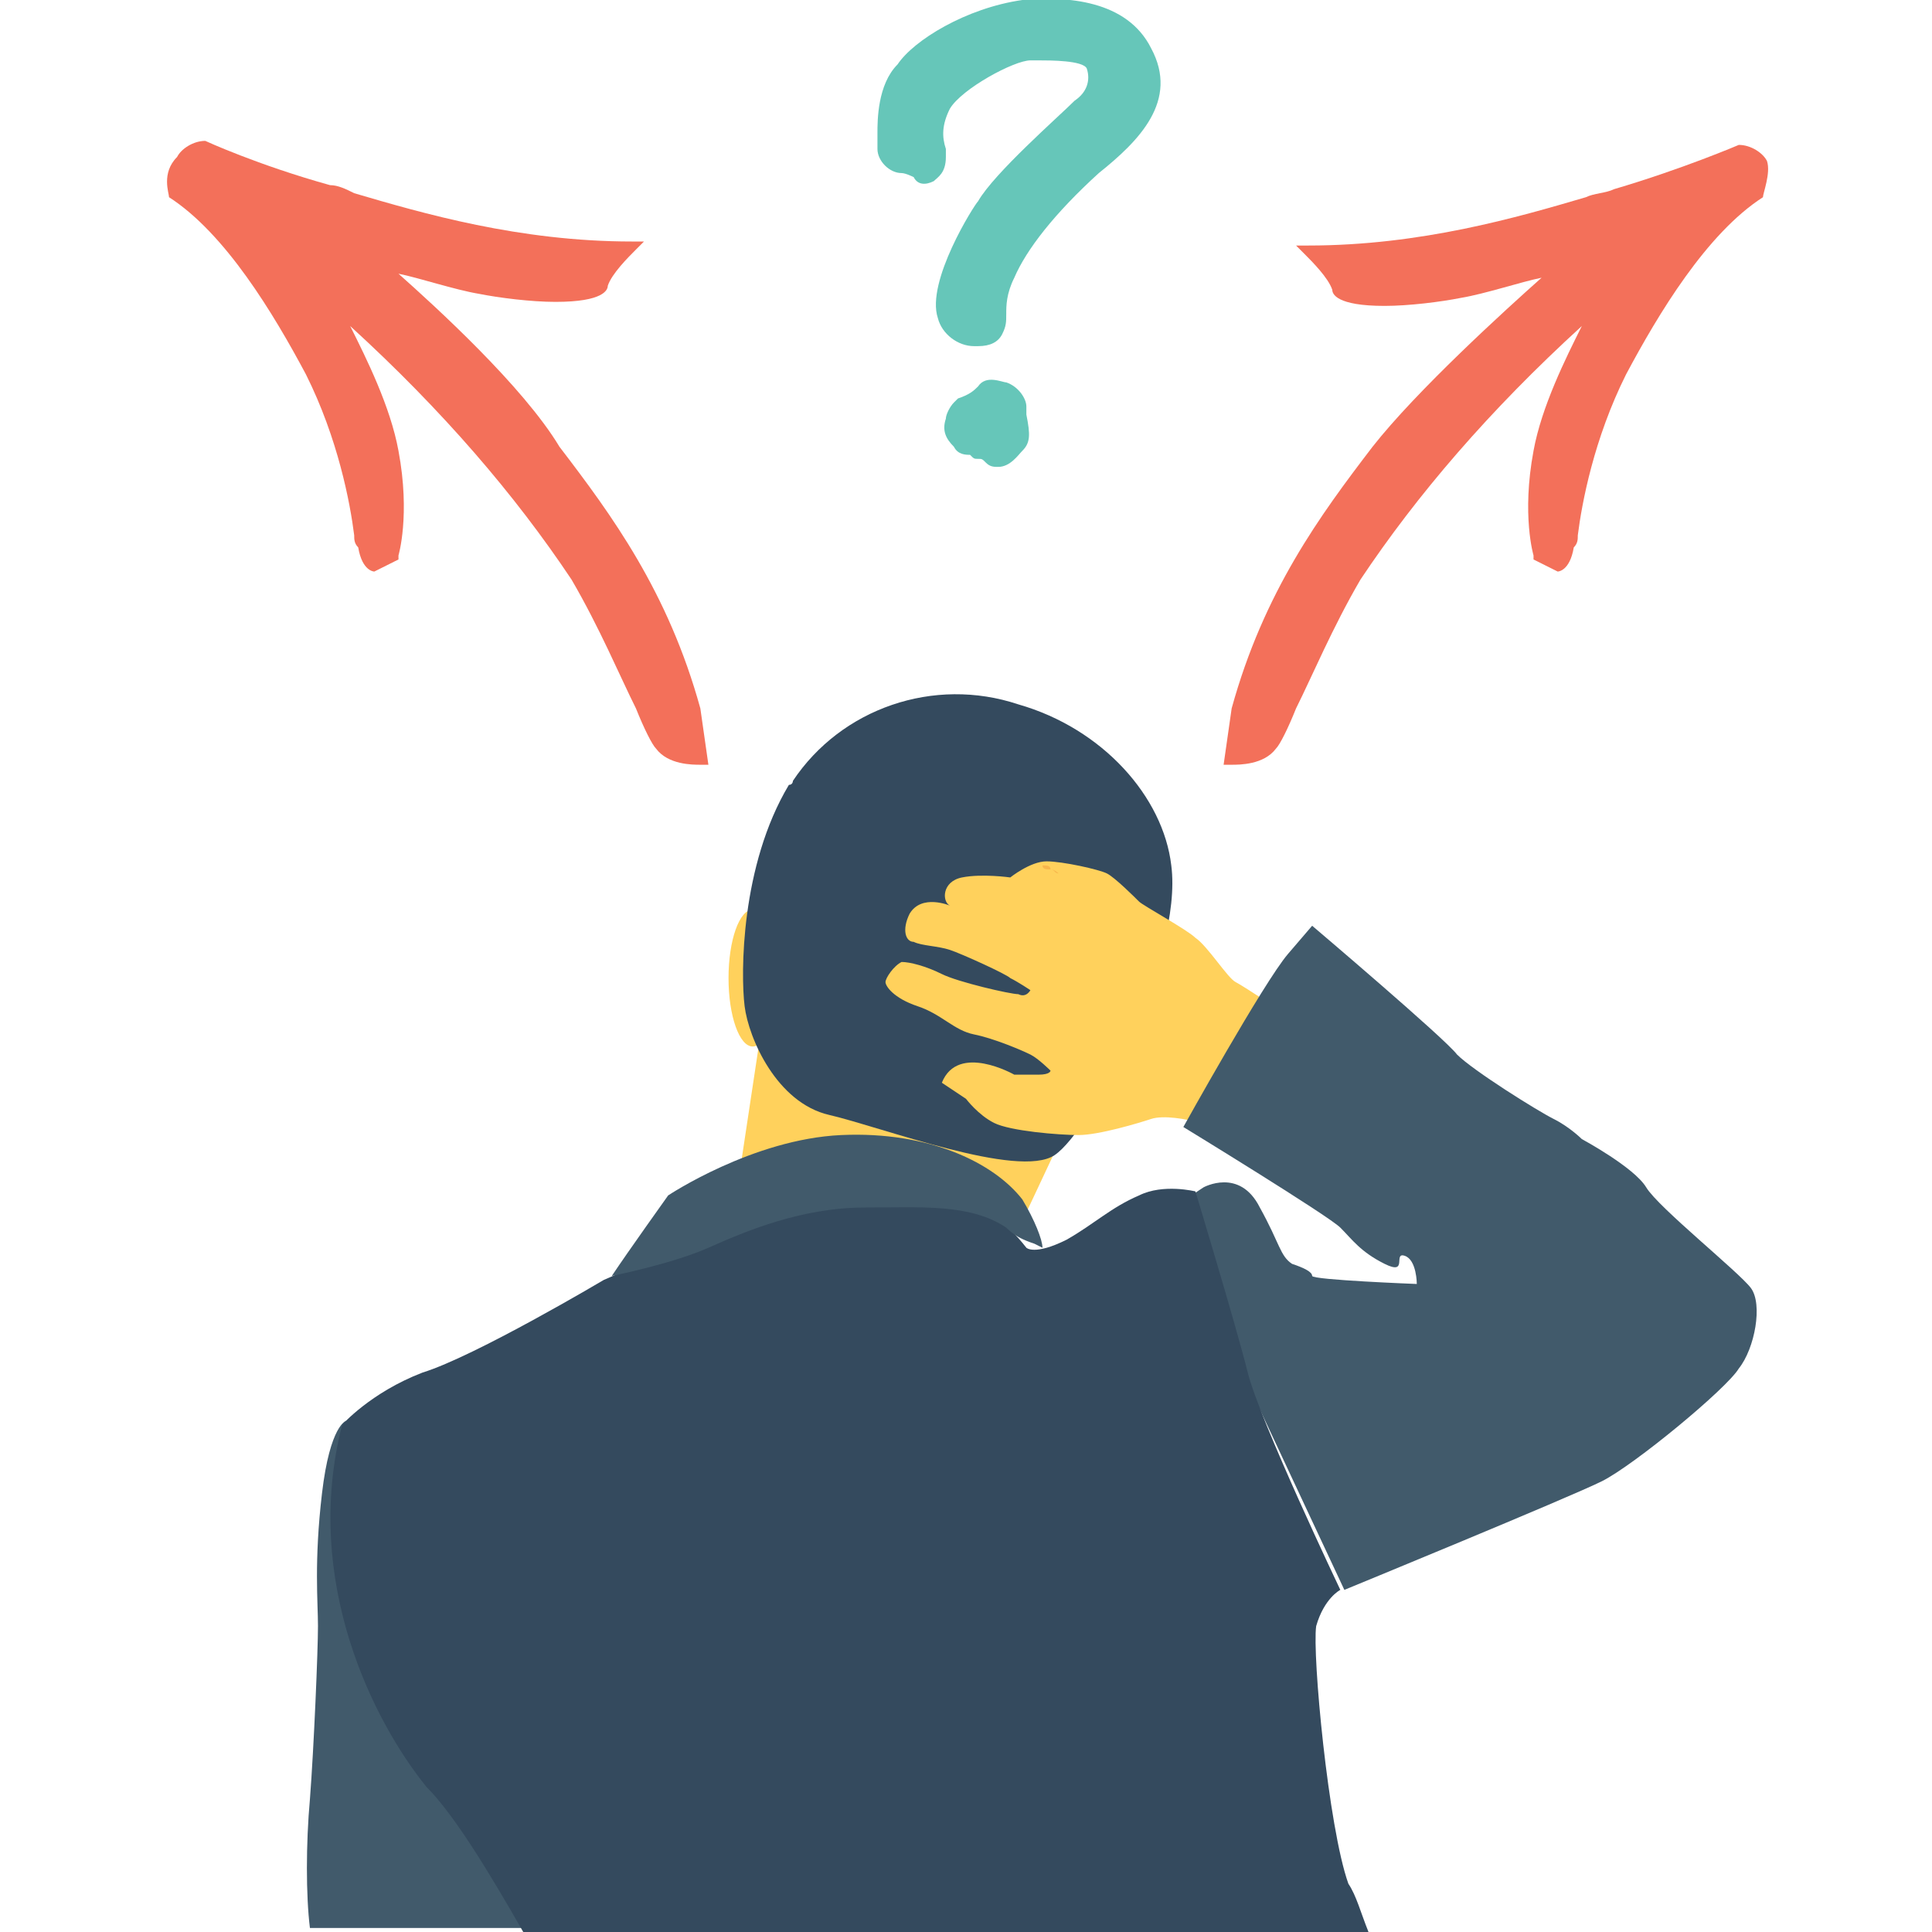 <?xml version="1.0" encoding="utf-8"?>
<!-- Generator: Adobe Illustrator 19.0.1, SVG Export Plug-In . SVG Version: 6.00 Build 0)  -->
<svg version="1.1" id="Layer_1" xmlns="http://www.w3.org/2000/svg" xmlns:xlink="http://www.w3.org/1999/xlink" x="0px" y="0px"
	 viewBox="0 0 48 48" style="enable-background:new 0 0 48 48;" xml:space="preserve">
<style type="text/css">
	.st0{fill:#FFD15C;}
	.st1{fill:#415A6B;}
	.st2{fill:#F7B64C;}
	.st3{fill:#CED6E0;}
	.st4{fill:#344A5E;}
	.st5{fill:#F3F3F3;}
	.st6{fill:#F05540;}
	.st7{fill:#F3705A;}
	.st8{fill:#66C6B9;}
	.st9{fill:#55C0EB;}
	.st10{fill:#F5F6FB;}
	.st11{fill:#4ABAA5;}
	.st12{fill:#ADB3BA;}
	.st13{fill:#E8EAE9;}
	.st14{fill:#2E4556;}
	.st15{fill:#8AD7F8;}
	.st16{fill:#FFFFFF;}
	.st17{fill:#E54838;}
	.st18{fill:#3EAF99;}
	.st19{fill:#EFA943;}
	.st20{fill:#4CAEE5;}
	.st21{fill:#293F4F;}
	.st22{fill:#2D4456;}
	.st23{fill:#2E4454;}
	.st24{fill:#2A3F4F;}
	.st25{fill:#2D4151;}
	.st26{fill:#E89E3D;}
	.st27{fill:#2B4151;}
	.st28{fill:#2A4051;}
	.st29{fill:#2C4151;}
	.st30{fill:#EBEAE8;}
	.st31{fill:#3AA590;}
	.st32{fill:#E84534;}
	.st33{fill:none;}
</style>
<g>
	<g>
		<g>
			<g>
				<ellipse class="st0" cx="18.7" cy="24.3" rx="0.6" ry="1.7"/>
			</g>
			<g>
				<polygon class="st0" points="27.2,26.5 24.9,31.4 18.2,30.3 19,25 				"/>
			</g>
			<g>
				<path class="st1" d="M13.6,48L9.8,35.4l-1.2-0.1c0,0-0.4,0.1-0.6,1.8c-0.2,1.7-0.1,2.7-0.1,3.3c0,0.6-0.1,3-0.2,4.3
					c-0.1,1.1-0.1,2.4,0,3.2H13.6z"/>
			</g>
			<g>
				<path class="st4" d="M25.3,17.5c-2.1-0.7-4.4,0.1-5.6,1.9c0,0,0,0.1-0.1,0.1c-1.2,2-1.2,4.7-1.1,5.5s0.8,2.4,2.1,2.7
					s4.7,1.6,5.6,1c0.9-0.6,3.2-4.9,2.9-7.2C28.9,19.8,27.4,18.1,25.3,17.5z"/>
			</g>
			<g>
				<path class="st0" d="M26.1,26.6c0,0,0,0.1-0.3,0.1c-0.2,0-0.6,0-0.6,0s-1.4-0.8-1.8,0.2l0.6,0.4c0,0,0.3,0.4,0.7,0.6
					c0.4,0.2,1.6,0.3,2.1,0.3c0.5,0,1.5-0.3,1.8-0.4s0.9,0,1.2,0.1s0.4,0.1,0.4,0.1l1.9-2.7c0,0-1.2-0.8-1.4-0.9s-0.7-0.9-1-1.1
					c-0.2-0.2-1.3-0.8-1.4-0.9c-0.1-0.1-0.6-0.6-0.8-0.7c-0.2-0.1-1.1-0.3-1.5-0.3s-0.9,0.4-0.9,0.4s-0.7-0.1-1.2,0
					c-0.5,0.1-0.5,0.6-0.3,0.7c0,0-0.7-0.3-1,0.2c-0.2,0.4-0.1,0.7,0.1,0.7c0.2,0.1,0.6,0.1,0.9,0.2s1.4,0.6,1.5,0.7
					c0.2,0.1,0.5,0.3,0.5,0.3s-0.1,0.2-0.3,0.1c-0.2,0-1.5-0.3-1.9-0.5s-0.8-0.3-1-0.3c-0.2,0.1-0.4,0.4-0.4,0.5
					c0,0.1,0.2,0.4,0.8,0.6c0.6,0.2,0.9,0.6,1.4,0.7c0.5,0.1,1.2,0.4,1.4,0.5S26.1,26.6,26.1,26.6z"/>
			</g>
			<g>
				<path class="st2" d="M25.1,21.5c0,0,0.2,0,0.4,0c0.1,0,0.1,0,0.2,0c0.1,0,0.1,0,0.2,0c0.1,0,0.2,0,0.2,0.1
					c0.1,0,0.2,0.1,0.2,0.1c0.1,0,0.1,0.1,0.2,0.1c0.1,0,0.1,0.1,0.2,0.1c0.1,0,0.1,0.1,0.2,0.1c0.1,0,0.1,0.1,0.2,0.1c0,0,0,0,0,0
					c0,0,0,0,0,0c0,0,0.1,0,0.1,0c0,0,0.1,0,0.1,0c0.1,0,0.1,0,0.1,0s0,0-0.1,0c0,0-0.1,0-0.1,0c0,0-0.1,0-0.1,0c0,0,0,0,0,0
					c0,0,0,0,0,0c-0.1,0-0.1-0.1-0.2-0.1c-0.1,0-0.1-0.1-0.2-0.1c-0.1,0-0.1-0.1-0.2-0.1c-0.1,0-0.1-0.1-0.2-0.1
					c-0.1,0-0.1-0.1-0.2-0.1c-0.1,0-0.2,0-0.2-0.1c-0.1,0-0.1,0-0.2,0c-0.1,0-0.1,0-0.2,0C25.3,21.5,25.1,21.5,25.1,21.5z"/>
			</g>
			<g>
				<path class="st1" d="M29,30.1l0.9-0.6c0,0,0.9-0.5,1.4,0.5c0.5,0.9,0.5,1.2,0.8,1.4c0.3,0.1,0.5,0.2,0.5,0.3
					c0,0.1,2.6,0.2,2.6,0.2s0-0.6-0.3-0.7c-0.3-0.1,0.1,0.5-0.5,0.2s-0.8-0.6-1.1-0.9C33,30.2,29.4,28,29.4,28s2-3.6,2.6-4.3
					c0.6-0.7,0.6-0.7,0.6-0.7s3.3,2.8,3.6,3.2c0.4,0.4,2,1.4,2.4,1.6s0.7,0.5,0.7,0.5s1.3,0.7,1.6,1.2c0.3,0.5,2.3,2.1,2.6,2.5
					c0.3,0.4,0.1,1.5-0.3,2c-0.3,0.5-2.6,2.4-3.4,2.8c-0.8,0.4-6.4,2.7-6.4,2.7L29,30.1z"/>
			</g>
			<g>
				<path class="st4" d="M13,48H34c-0.2-0.5-0.3-0.9-0.5-1.2c-0.5-1.4-0.9-5.7-0.8-6.4c0.2-0.7,0.6-0.9,0.6-0.9s-2-4.2-2.3-5.4
					s-1.3-4.5-1.3-4.5s-0.8-0.2-1.4,0.1c-0.7,0.3-1.1,0.7-1.8,1.1c-0.8,0.4-1,0.2-1,0.2c-2.1-2.7-5.5-1.3-5.6-1.3
					c-0.1,0-4.9,2.1-4.9,2.1s-3.2,1.9-4.5,2.3c-1.3,0.5-2,1.3-2,1.3c-1,3.9,0.8,7.4,2.1,9C11.3,45.1,12.2,46.6,13,48z"/>
			</g>
			<g>
				<path class="st1" d="M15.2,31.7c0,0,1.5-0.3,2.4-0.7s2.3-1,3.9-1c1.4,0,2.6-0.1,3.5,0.5c0.2,0.2,0.4,0.3,0.7,0.4l0.2,0.1
					c0-0.2-0.2-0.7-0.5-1.2c-0.7-0.9-2.3-1.7-4.5-1.6s-4.3,1.5-4.3,1.5S15.6,31.1,15.2,31.7z"/>
			</g>
		</g>
	</g>
	<g>
		<g>
			<g>
				<g>
					<path class="st7" d="M43.8,4.9L43.8,4.9L43.8,4.9c-1.4,0.9-2.6,2.9-3.4,4.4c-0.8,1.6-1.1,3.2-1.2,4c0,0.1,0,0.2-0.1,0.3
						c-0.1,0.6-0.4,0.6-0.4,0.6l0,0l-0.6-0.3l0-0.1c0,0-0.3-1,0-2.6c0.2-1.1,0.8-2.3,1.2-3.1c-2.3,2.1-4.1,4.2-5.5,6.3
						c-0.7,1.2-1.2,2.4-1.6,3.2c-0.2,0.5-0.4,0.9-0.5,1c-0.3,0.4-0.9,0.4-1.1,0.4c0,0,0,0-0.1,0l-0.1,0l0.2-1.4
						c0.8-2.9,2.2-4.8,3.5-6.5c1.1-1.4,3.3-3.4,4.2-4.2c-0.5,0.1-1.4,0.4-2,0.5c-0.5,0.1-1.3,0.2-1.9,0.2c-1.2,0-1.3-0.3-1.3-0.4
						c-0.1-0.3-0.5-0.7-0.7-0.9l-0.2-0.2l0.3,0c2.8,0,5.2-0.7,6.9-1.2c0.2-0.1,0.5-0.1,0.7-0.2c1.7-0.5,3.1-1.1,3.1-1.1l0,0l0,0
						c0.3,0,0.6,0.2,0.7,0.4C44,4.3,43.8,4.8,43.8,4.9z"/>
				</g>
			</g>
			<g>
				<g>
					<path class="st7" d="M4.2,4.9L4.2,4.9L4.2,4.9c1.4,0.9,2.6,2.9,3.4,4.4c0.8,1.6,1.1,3.2,1.2,4c0,0.1,0,0.2,0.1,0.3
						c0.1,0.6,0.4,0.6,0.4,0.6l0,0l0.6-0.3l0-0.1c0,0,0.3-1,0-2.6c-0.2-1.1-0.8-2.3-1.2-3.1c2.3,2.1,4.1,4.2,5.5,6.3
						c0.7,1.2,1.2,2.4,1.6,3.2c0.2,0.5,0.4,0.9,0.5,1c0.3,0.4,0.9,0.4,1.1,0.4c0,0,0,0,0.1,0l0.1,0l-0.2-1.4
						c-0.8-2.9-2.2-4.8-3.5-6.5C13,9.6,10.8,7.6,9.9,6.8c0.5,0.1,1.4,0.4,2,0.5c0.5,0.1,1.3,0.2,1.9,0.2c1.2,0,1.3-0.3,1.3-0.4
						c0.1-0.3,0.5-0.7,0.7-0.9l0.2-0.2l-0.3,0c-2.8,0-5.2-0.7-6.9-1.2C8.6,4.7,8.4,4.6,8.2,4.6C6.4,4.1,5.1,3.5,5.1,3.5l0,0l0,0
						c-0.3,0-0.6,0.2-0.7,0.4C4,4.3,4.2,4.8,4.2,4.9z"/>
				</g>
			</g>
		</g>
		<g>
			<g>
				<g>
					<g>
						<path class="st8" d="M27.3,4.3c-1.1,1-1.8,1.9-2.1,2.6c-0.2,0.4-0.2,0.7-0.2,0.9c0,0.2,0,0.3-0.1,0.5
							c-0.1,0.2-0.3,0.3-0.6,0.3c0,0-0.1,0-0.1,0c-0.4,0-0.8-0.3-0.9-0.7C23,7,24.2,5.1,24.3,5c0.4-0.7,2-2.1,2.4-2.5
							C27,2.3,27.1,2,27,1.7c-0.1-0.2-0.9-0.2-1.2-0.2h-0.2c-0.4,0-1.7,0.7-2,1.2c-0.2,0.4-0.2,0.7-0.1,1c0,0.1,0,0.2,0,0.2
							c0,0.4-0.2,0.5-0.3,0.6c-0.2,0.1-0.4,0.1-0.5-0.1c0,0-0.2-0.1-0.3-0.1c-0.3,0-0.6-0.3-0.6-0.6c0-0.1,0-0.2,0-0.4
							c0-0.3,0-1.2,0.5-1.7C22.7,1,24,0.2,25.4,0C26.5-0.1,28,0,28.6,1.2C29.3,2.5,28.3,3.5,27.3,4.3z"/>
						<path class="st8" d="M25.4,11.2c-0.1,0.1-0.3,0.4-0.6,0.4c-0.1,0-0.2,0-0.3-0.1c-0.1-0.1-0.1-0.1-0.2-0.1
							c-0.1,0-0.1,0-0.2-0.1c-0.1,0-0.3,0-0.4-0.2c-0.2-0.2-0.3-0.4-0.2-0.7c0-0.1,0.1-0.3,0.2-0.4l0.1-0.1c0.3-0.1,0.4-0.2,0.5-0.3
							c0.2-0.3,0.6-0.1,0.7-0.1c0.3,0.1,0.5,0.4,0.5,0.6c0,0.1,0,0.1,0,0.2v0C25.6,10.8,25.6,11,25.4,11.2z"/>
					</g>
				</g>
			</g>
		</g>
	</g>
</g>
</svg>
